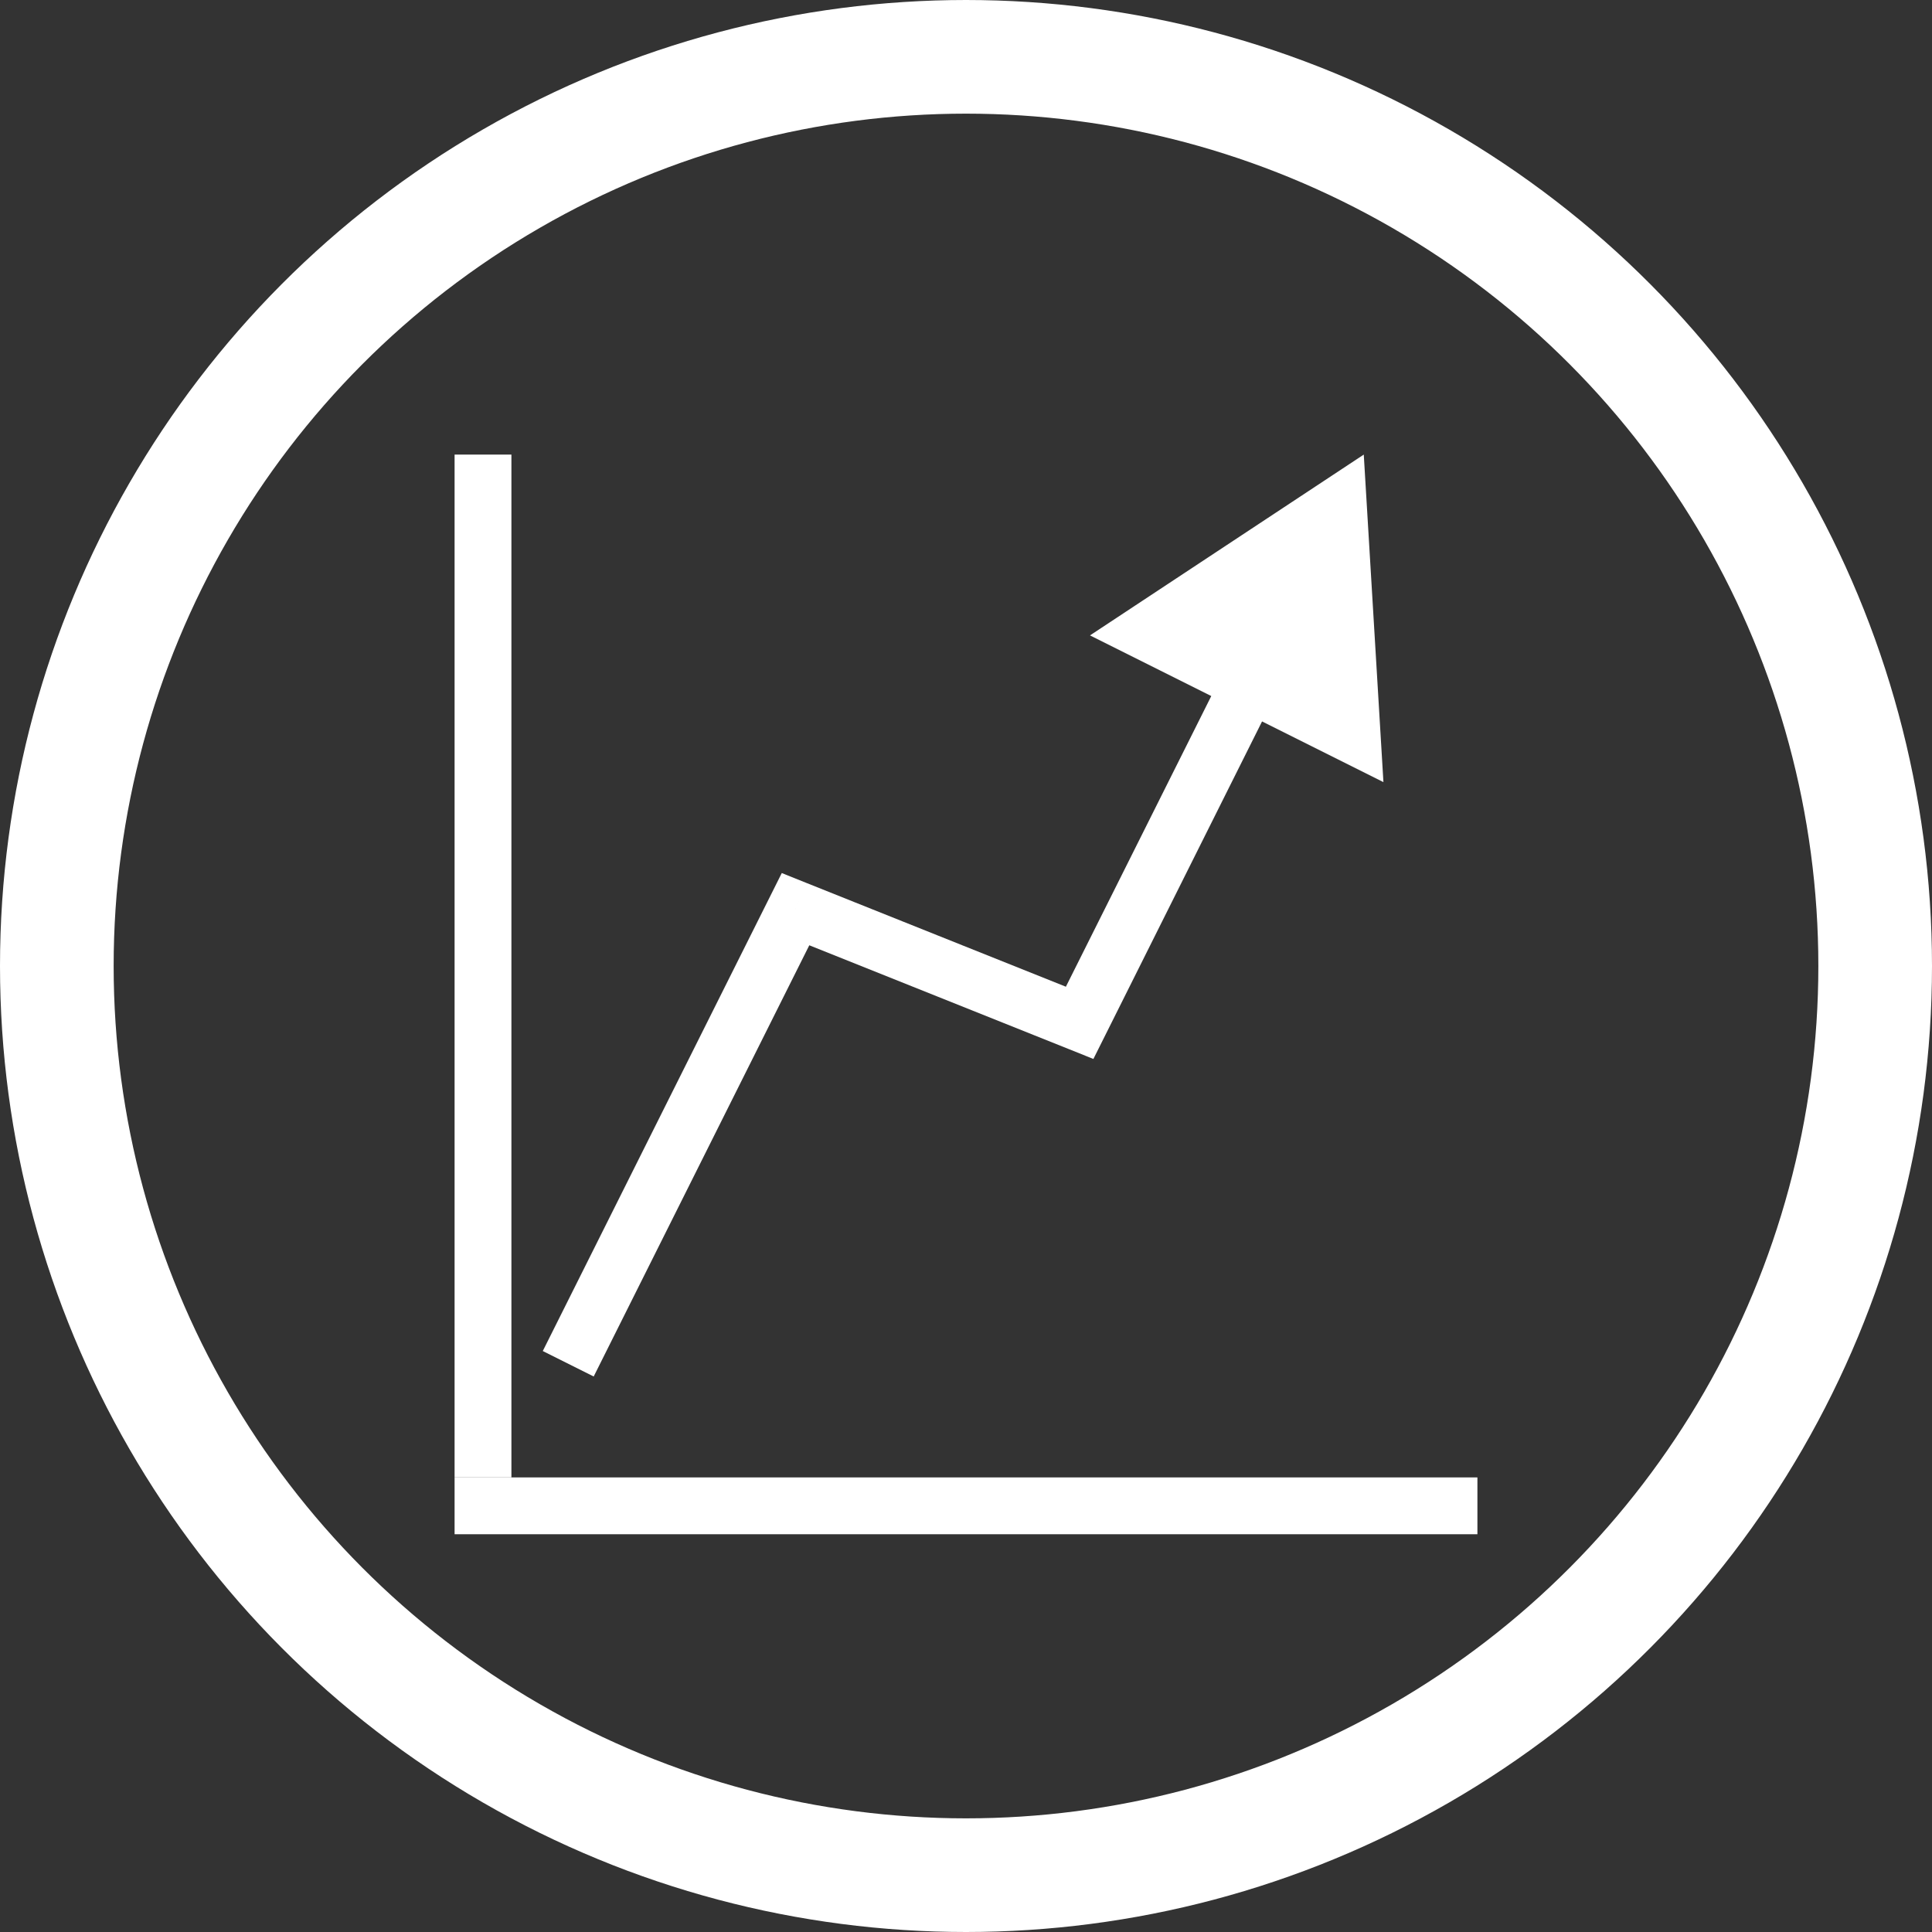 <svg width="50" height="50" viewBox="0 0 17 17" fill="none" xmlns="http://www.w3.org/2000/svg">
<rect x="0" y="0" width="17" height="17" fill="#333333" stroke="none"/>
<circle cx="8.5" cy="8.5" r="8" stroke="white"/>
<line x1="4.25" y1="4" x2="4.25" y2="13" stroke="white" stroke-width="0.5"/>
<line x1="13" y1="13.25" x2="4" y2="13.25" stroke="white" stroke-width="0.5"/>
<path d="M7 8L7.093 7.768L6.879 7.682L6.776 7.888L7 8ZM9.5 9L9.407 9.232L9.621 9.318L9.724 9.112L9.5 9ZM12 4L9.591 5.591L12.173 6.882L12 4ZM5.224 12.112L7.224 8.112L6.776 7.888L4.776 11.888L5.224 12.112ZM6.907 8.232L9.407 9.232L9.593 8.768L7.093 7.768L6.907 8.232ZM9.724 9.112L11.217 6.124L10.77 5.901L9.276 8.888L9.724 9.112Z" fill="white"/>
</svg>
